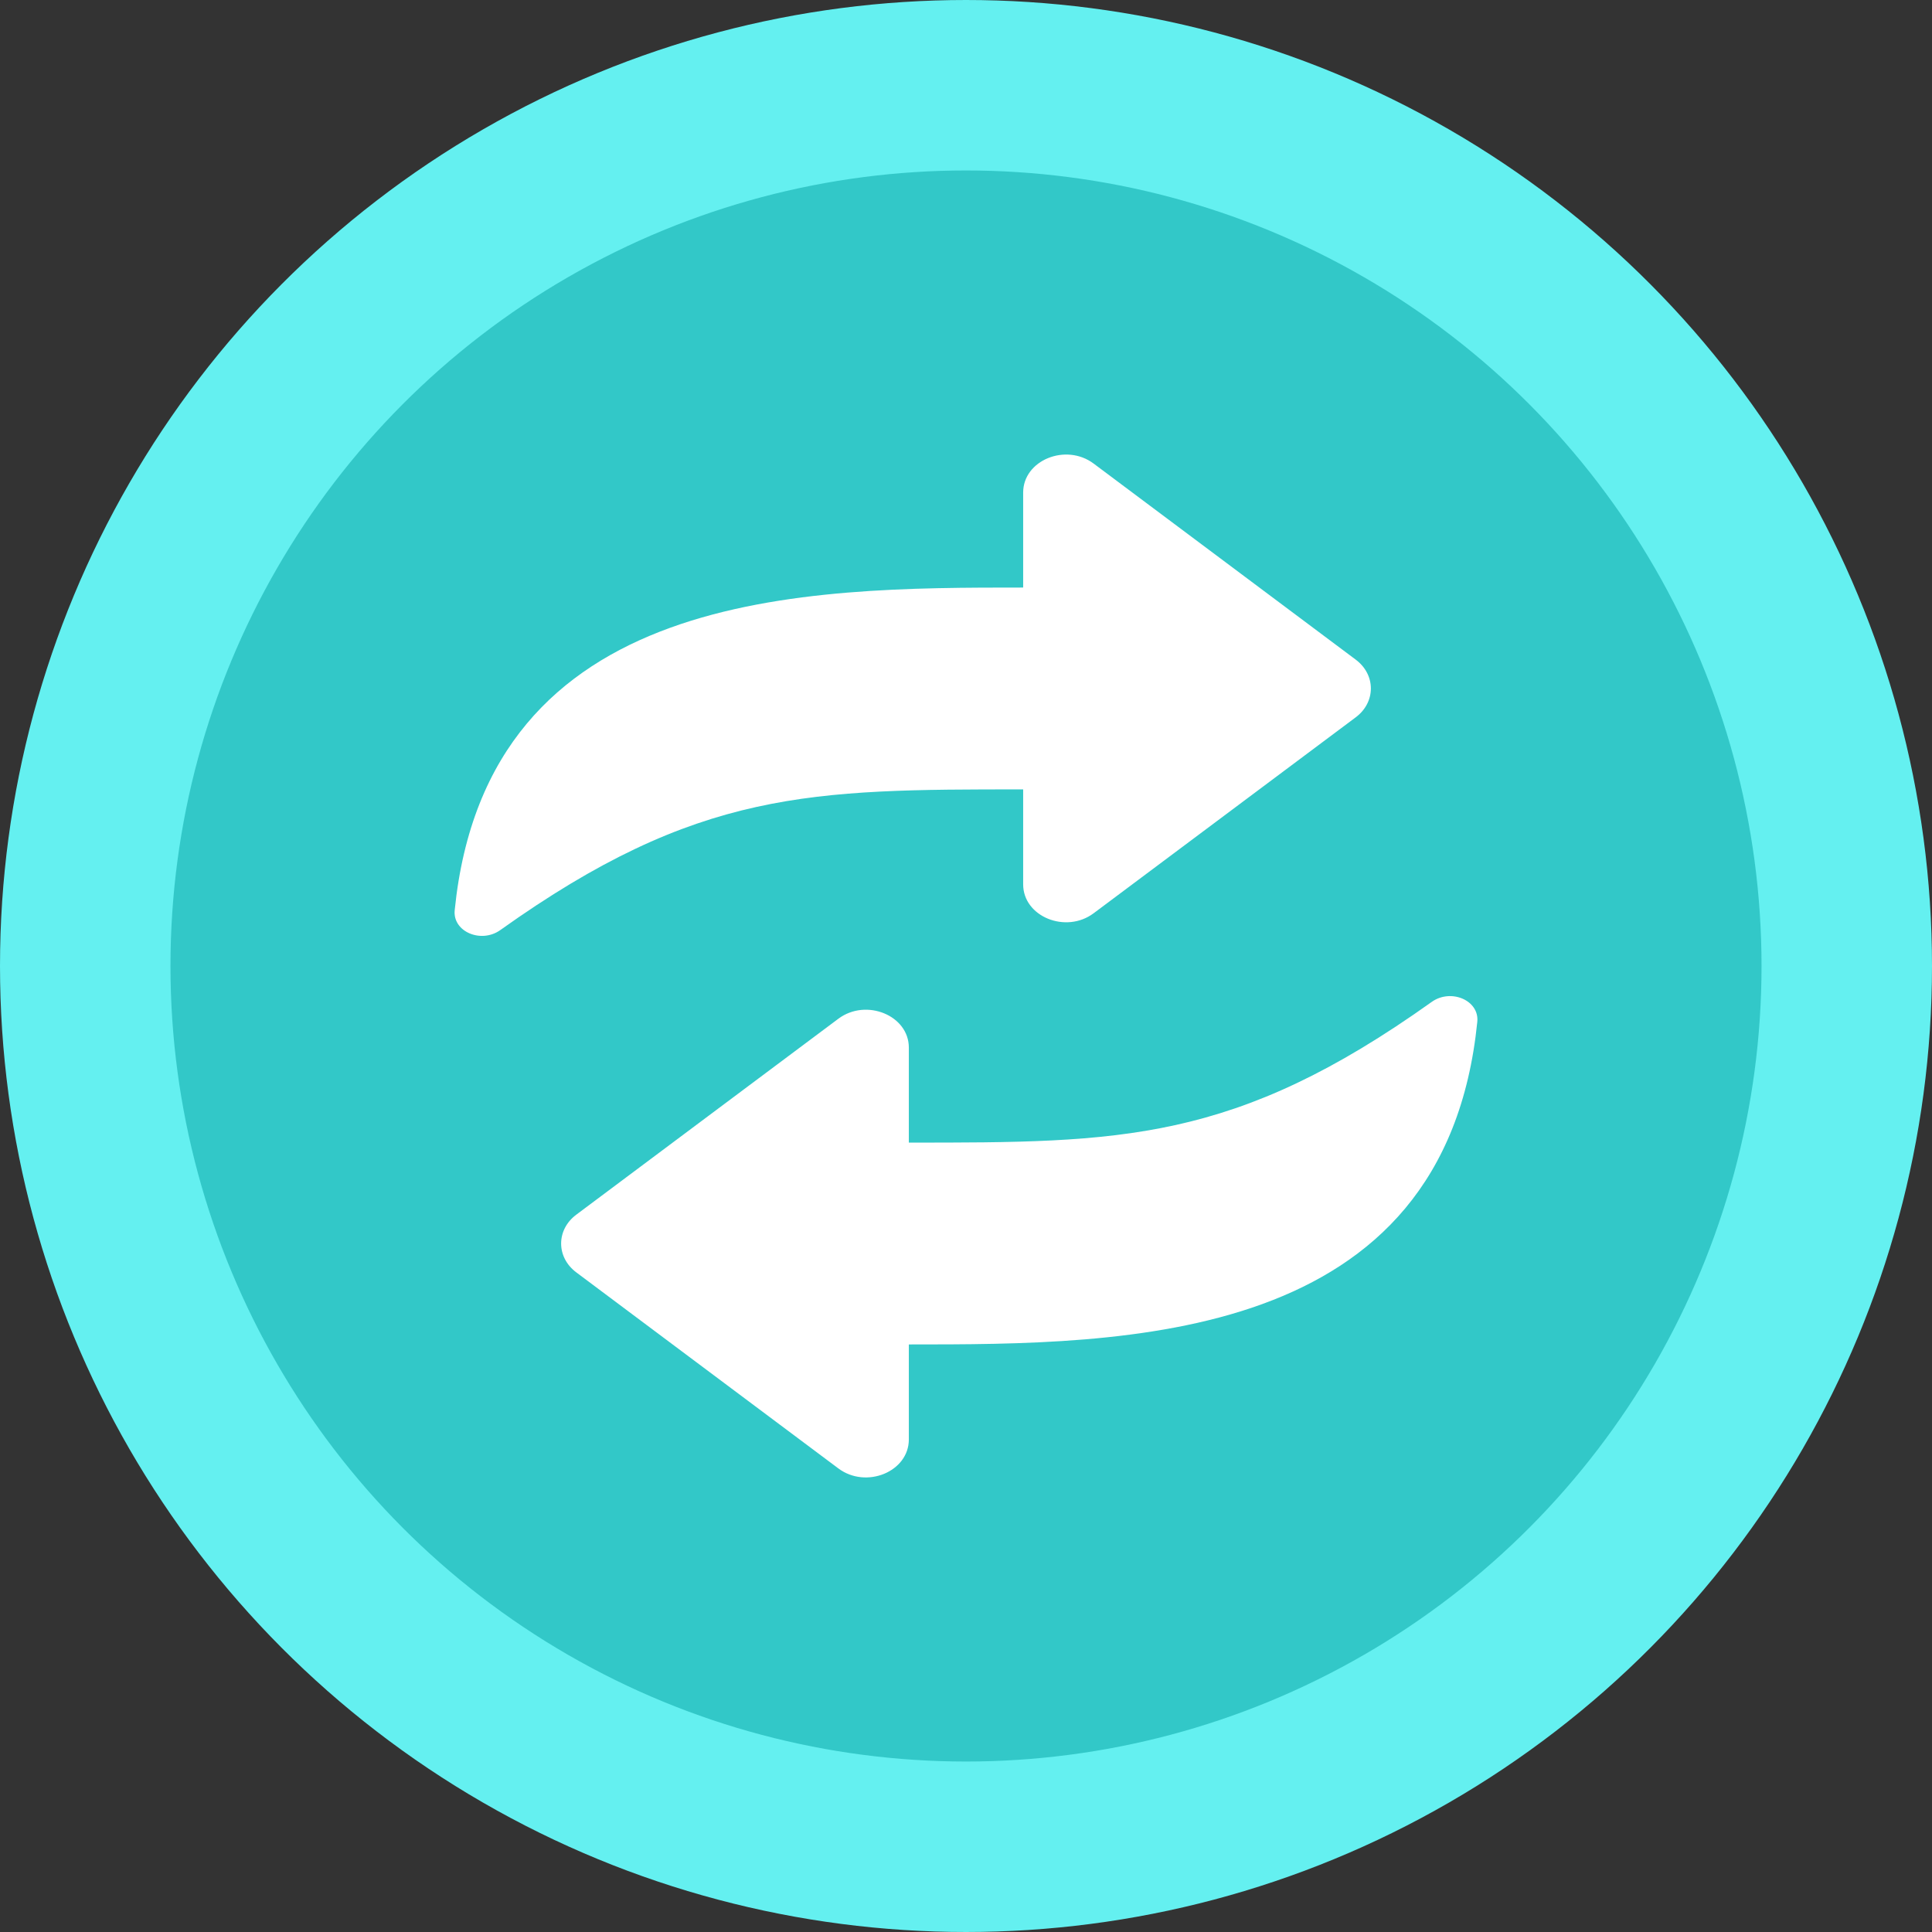 <svg width="17" height="17" viewBox="0 0 17 17" fill="none" xmlns="http://www.w3.org/2000/svg">
<rect x="0" y="0" width="17" height="17" fill="#333333" stroke="none"/>
<circle cx="8.5" cy="8.5" r="7.75" fill="#32C8C8" stroke="#64F0F0" stroke-width="1.5"/>
<path fill-rule="evenodd" clip-rule="evenodd" d="M9.003 5.17V4.334C9.003 4.05 9.378 3.896 9.623 4.079L11.929 5.804C12.107 5.937 12.107 6.179 11.929 6.312L9.623 8.036C9.378 8.219 9.003 8.065 9.003 7.782V6.946C7.139 6.946 6.139 6.946 4.402 8.184C4.234 8.304 3.982 8.199 4.001 8.009C4.287 5.17 7.096 5.17 9.003 5.17ZM7.997 11.83V12.666C7.997 12.95 7.622 13.104 7.377 12.921L5.071 11.196C4.893 11.063 4.893 10.821 5.071 10.688L7.377 8.964C7.622 8.781 7.997 8.935 7.997 9.218V10.054C9.861 10.054 10.861 10.054 12.598 8.816C12.766 8.696 13.018 8.801 12.999 8.991C12.713 11.83 9.904 11.83 7.997 11.83Z" fill="white"/>
</svg>

